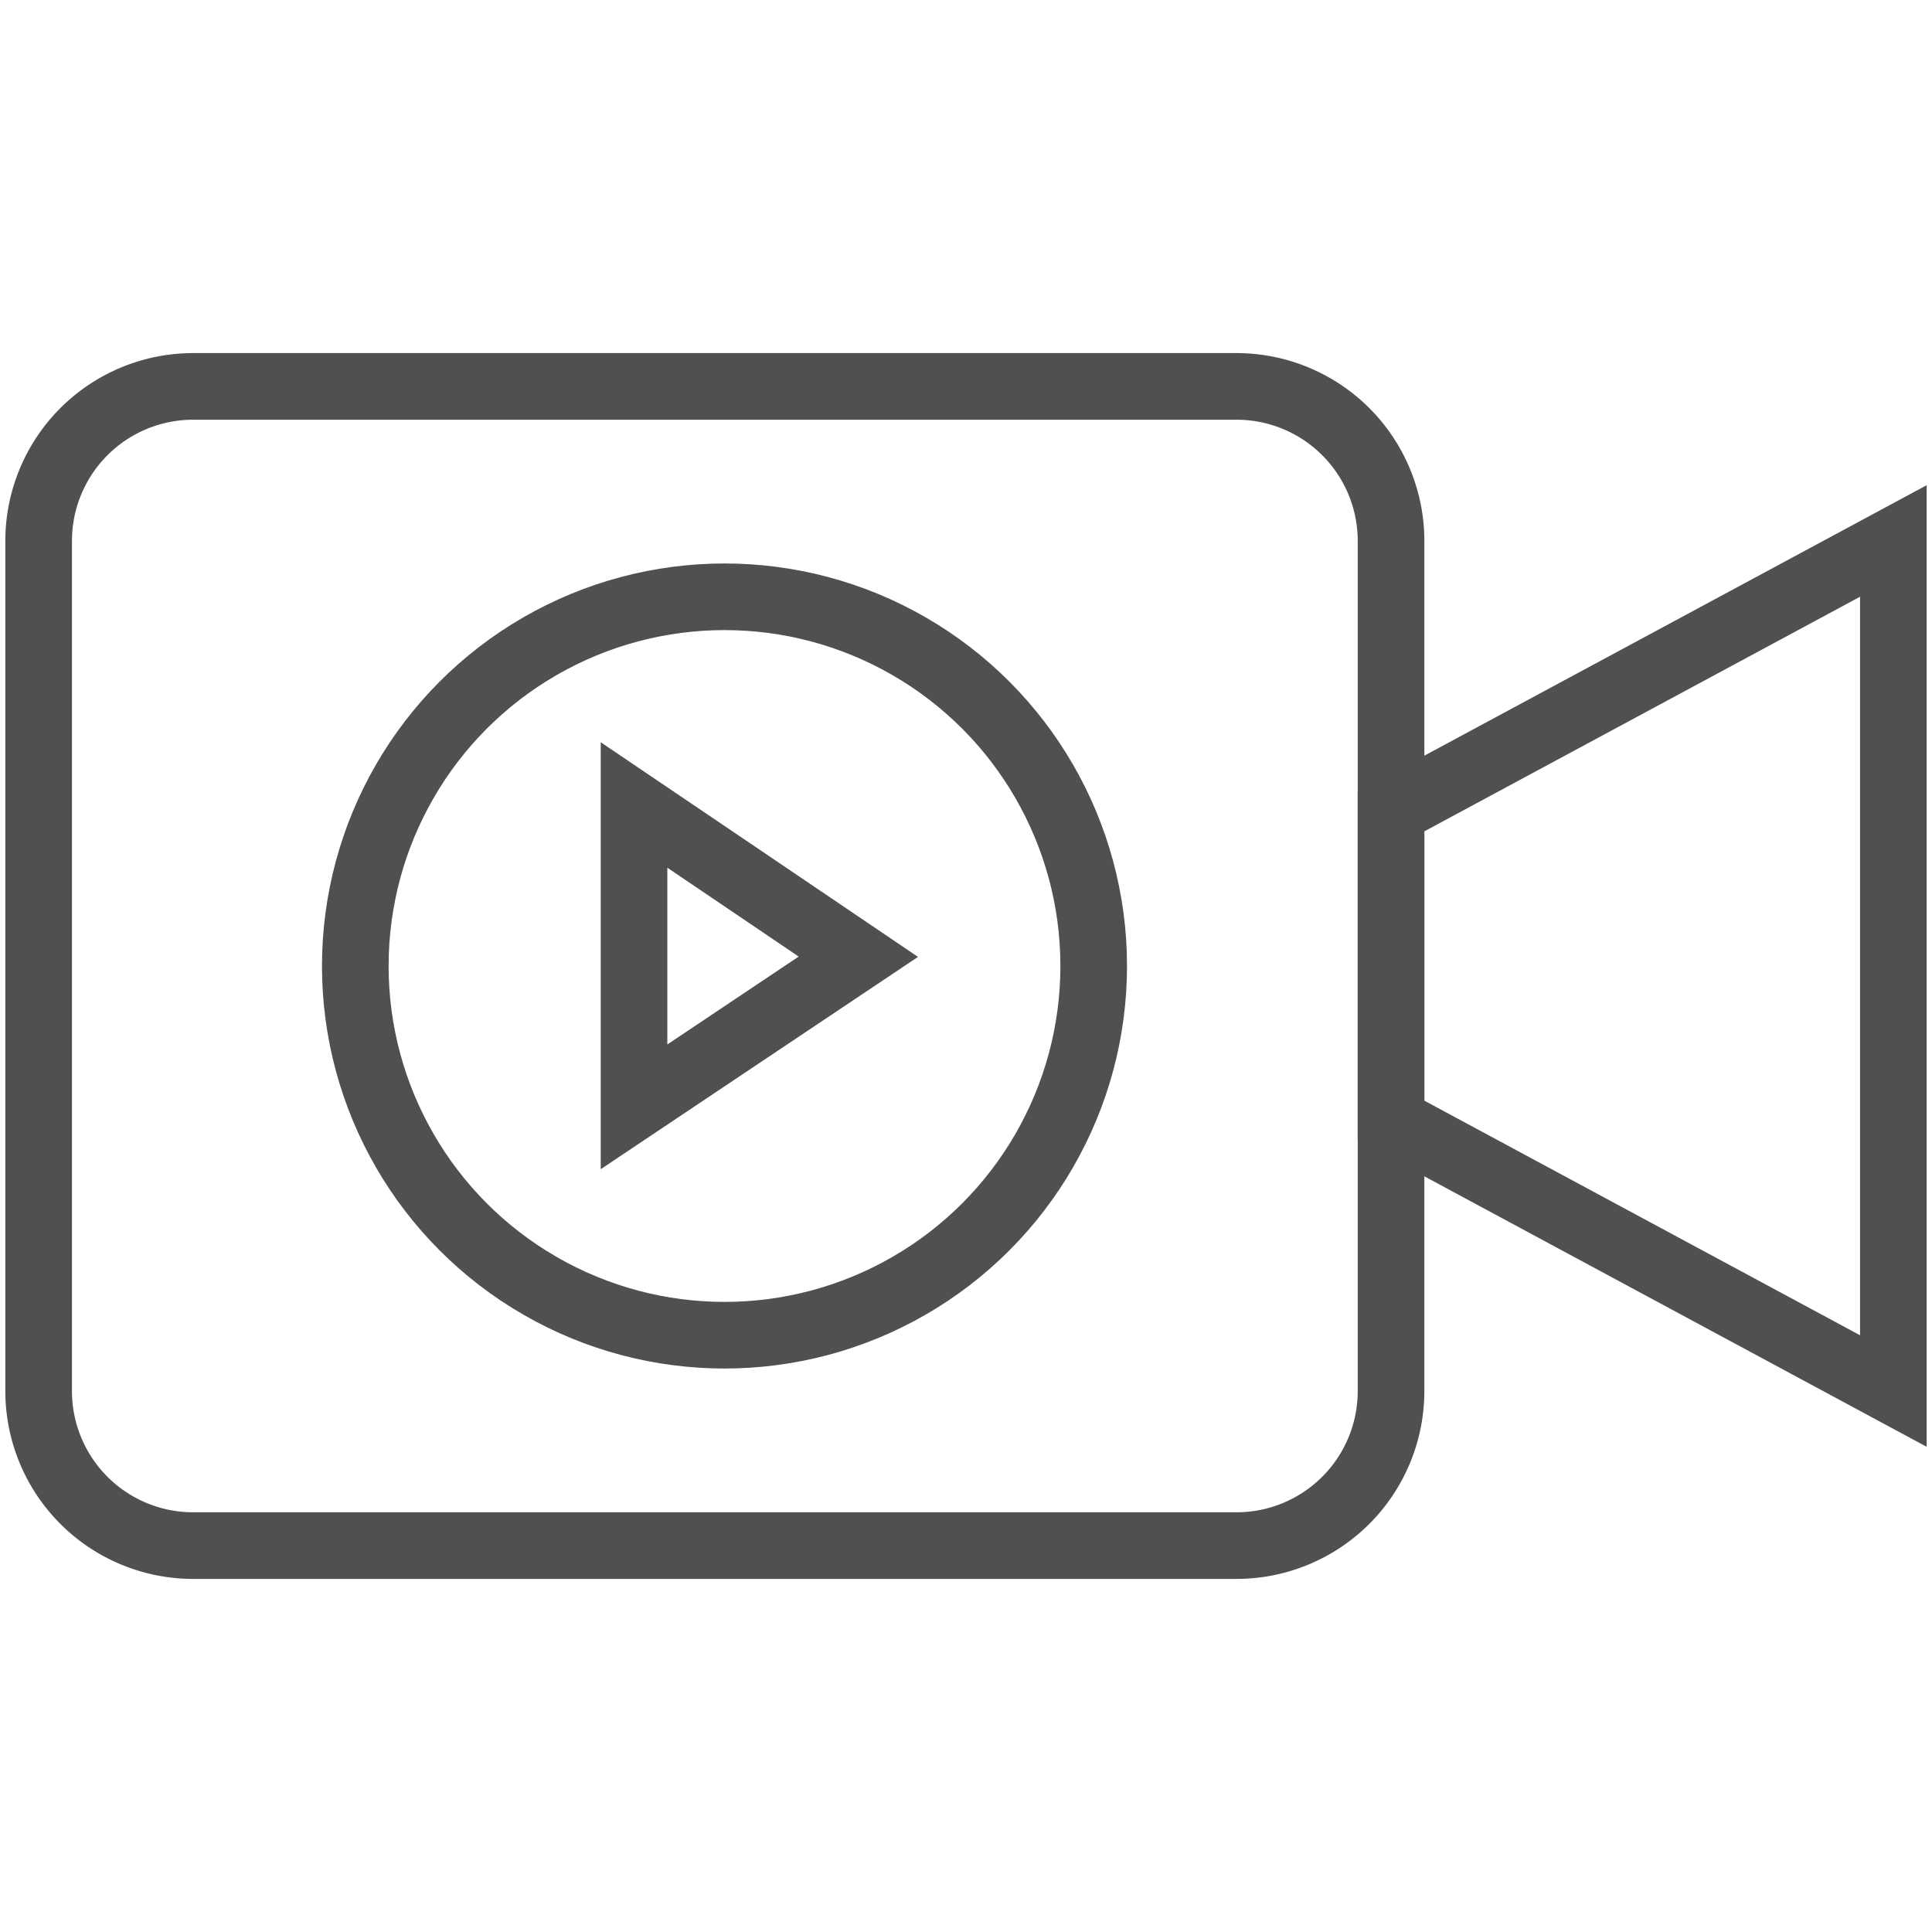 <svg xmlns="http://www.w3.org/2000/svg" xmlns:xlink="http://www.w3.org/1999/xlink" width="29" height="29" viewBox="0 0 29 29">
  <defs>
    <clipPath id="clip-path">
      <rect id="Rectangle_765" data-name="Rectangle 765" width="29" height="29" fill="#4e67eb" opacity="0.55"/>
    </clipPath>
  </defs>
  <g id="pause" clip-path="url(#clip-path)">
    <g id="_video_camera_172629">
      <rect id="Rectangle_766" data-name="Rectangle 766" width="29" height="29" fill="none"/>
      <path id="Path_1408" data-name="Path 1408" d="M24.82,6.72l-7.54,4.06v4.64l7.54,4.06Z" transform="translate(3.6 1.4)" fill="none" stroke="#505050" stroke-linecap="round" stroke-miterlimit="10" stroke-width="1"/>
      <path id="Path_1409" data-name="Path 1409" d="M20.78,19.88a2.32,2.32,0,0,1-2.32,2.32H2.8A2.32,2.32,0,0,1,.48,19.88V7.12A2.32,2.32,0,0,1,2.8,4.8H18.46a2.32,2.32,0,0,1,2.32,2.32Z" transform="translate(0.1 1)" fill="none" stroke="#505050" stroke-linecap="round" stroke-miterlimit="10" stroke-width="1"/>
      <g id="Ellipse_83" data-name="Ellipse 83" transform="translate(4.833 8.458)" fill="none" stroke="#505050" stroke-width="1">
        <circle cx="6.042" cy="6.042" r="6.042" stroke="none"/>
        <circle cx="6.042" cy="6.042" r="5.542" fill="none"/>
      </g>
    </g>
    <path id="Path_1410" data-name="Path 1410" d="M8802.625,372.328v4.531l3.367-2.253-1.795-1.215Z" transform="translate(-8793.108 -360.245)" fill="none" stroke="#505050" stroke-width="1"/>
  </g>
</svg>

